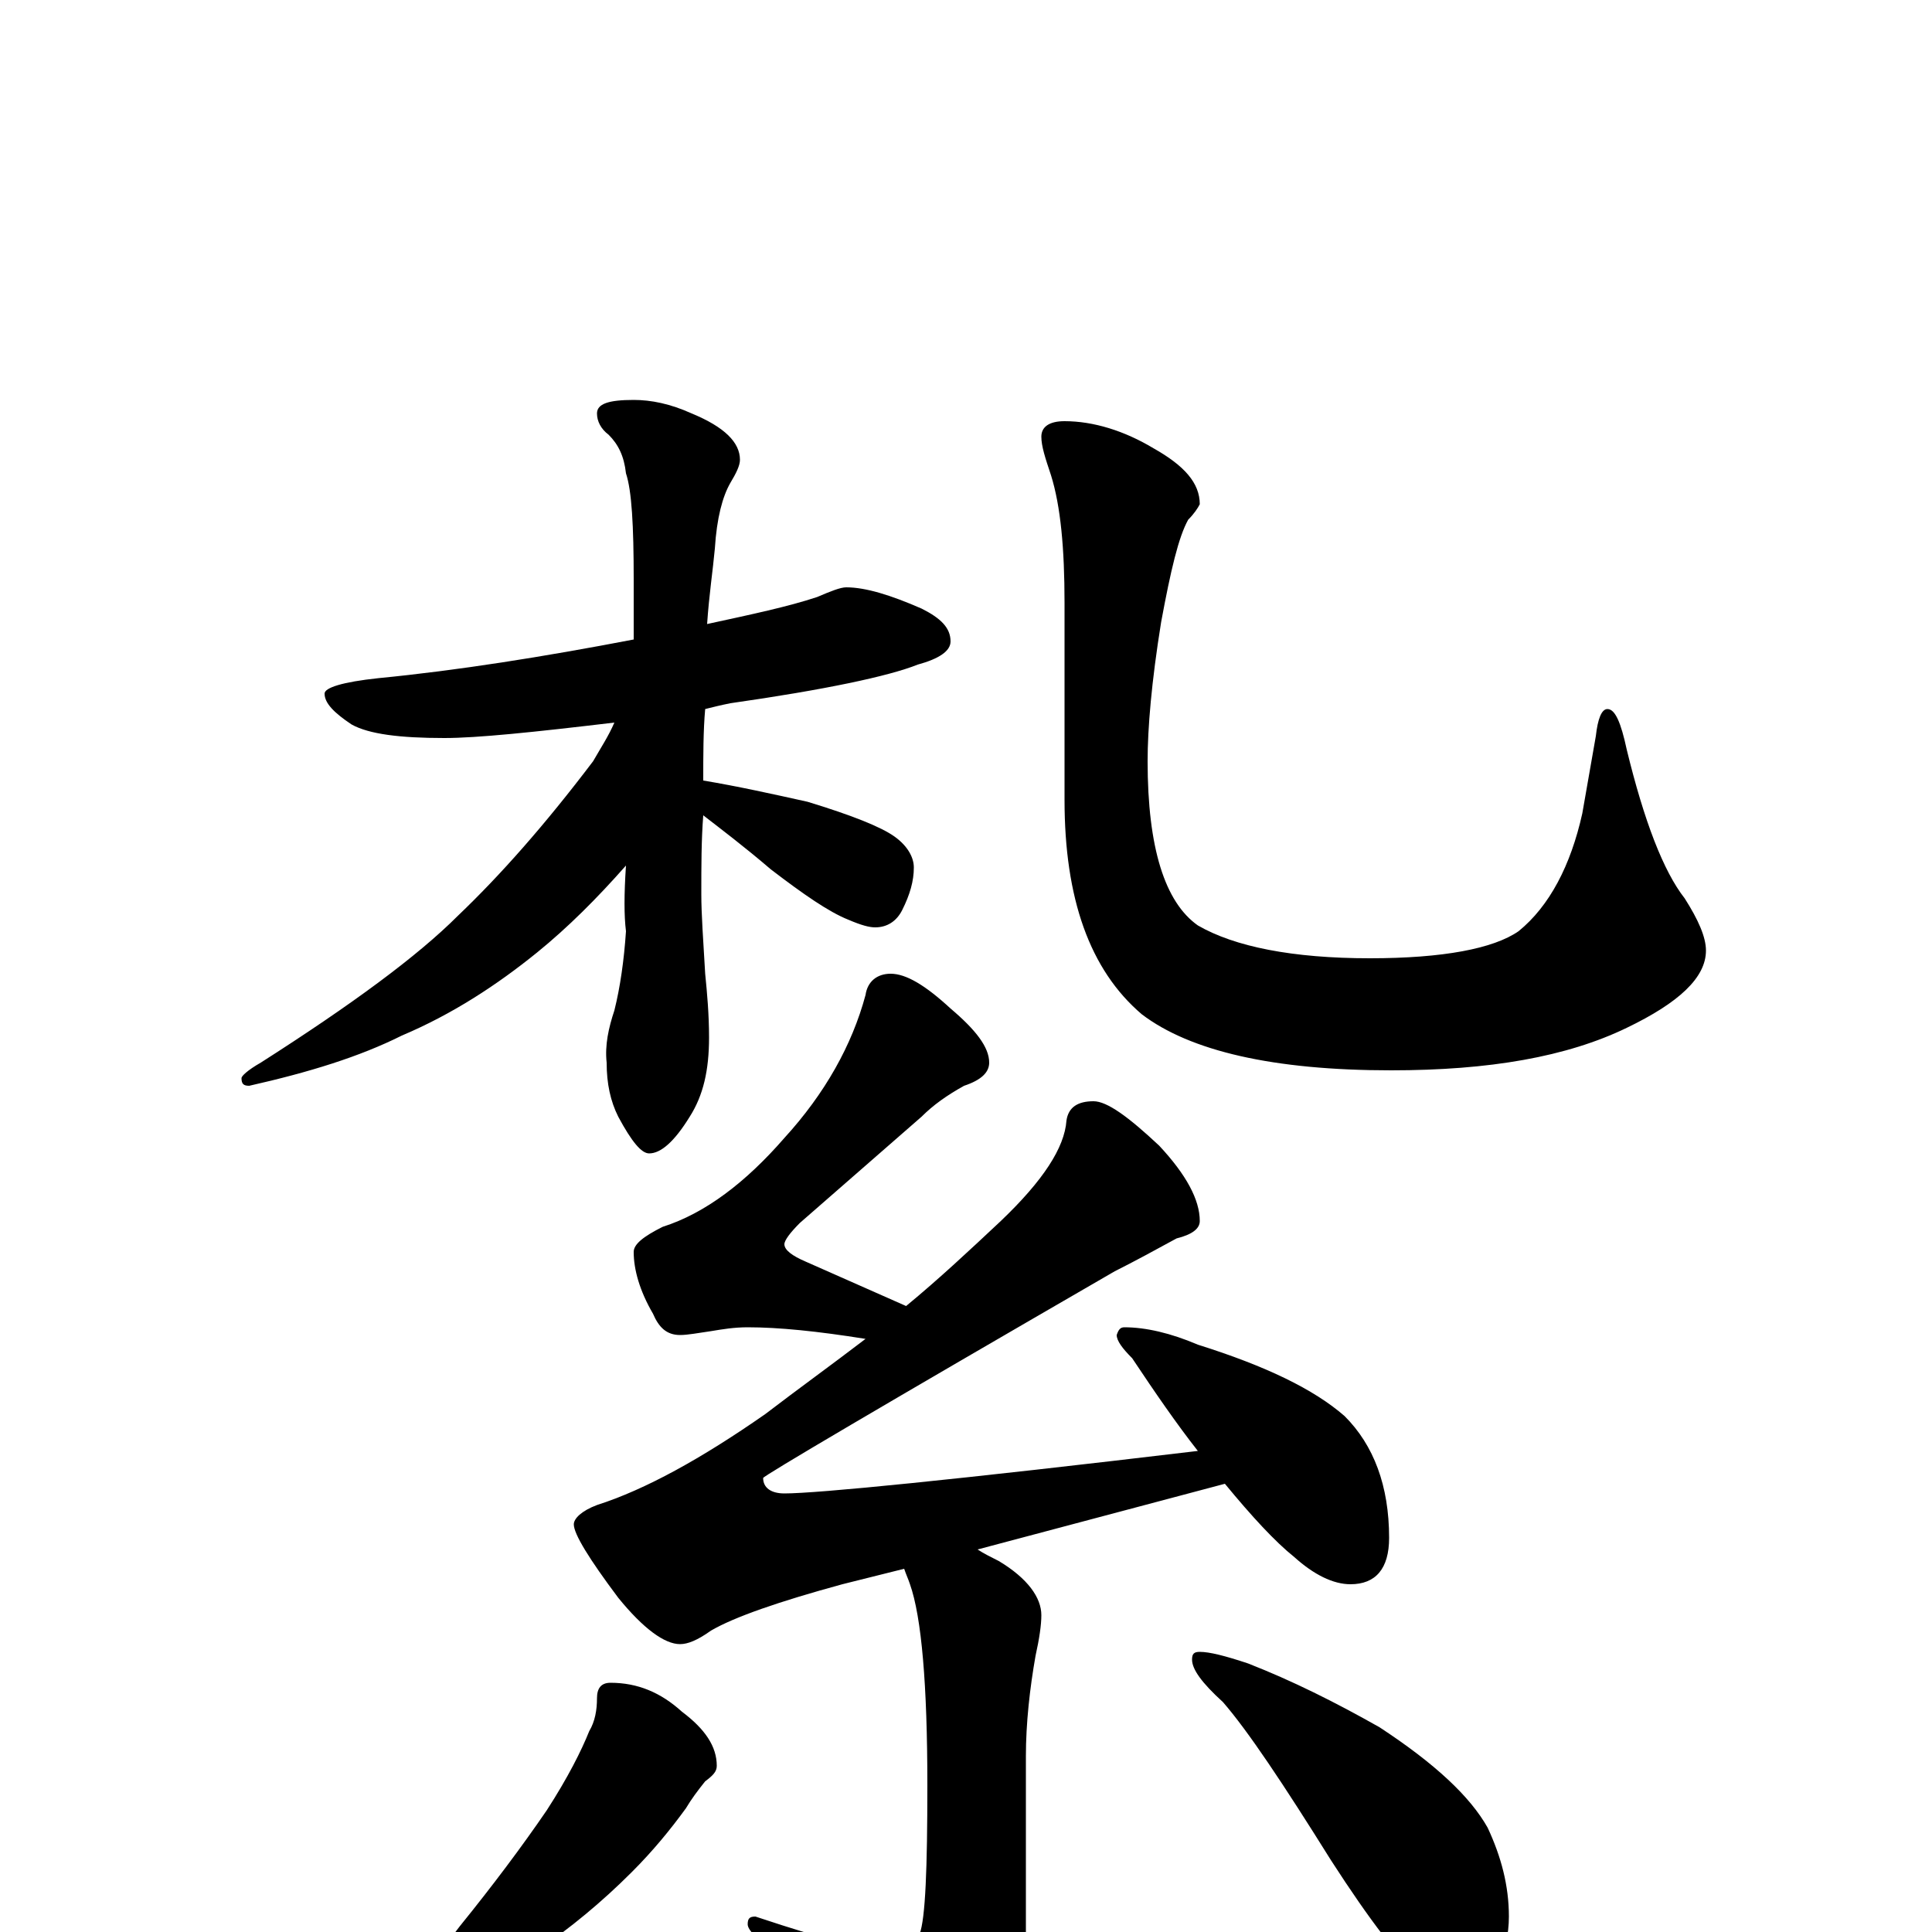 <?xml version="1.0" encoding="utf-8" ?>
<!DOCTYPE svg PUBLIC "-//W3C//DTD SVG 1.1//EN" "http://www.w3.org/Graphics/SVG/1.1/DTD/svg11.dtd">
<svg version="1.1" id="Layer_1" xmlns="http://www.w3.org/2000/svg" xmlns:xlink="http://www.w3.org/1999/xlink" x="0px" y="145px" width="1000px" height="1000px" viewBox="0 0 1000 1000" enable-background="new 0 0 1000 1000" xml:space="preserve">
<g id="Layer_1">
<path id="glyph" transform="matrix(1 0 0 -1 0 1000)" d="M438,696C448,696 461,692 477,685C487,680 492,675 492,668C492,663 486,659 475,656C460,650 427,643 378,636C373,635 369,634 365,633C364,622 364,609 364,596C382,593 400,589 418,585C441,578 456,572 463,567C470,562 473,556 473,551C473,544 471,537 467,529C464,523 459,520 453,520C450,520 446,521 439,524C429,528 416,537 399,550C385,562 373,571 364,578C363,565 363,552 363,537C363,527 364,513 365,496C366,486 367,475 367,463C367,446 364,433 357,422C349,409 342,403 336,403C332,403 327,409 320,422C316,430 314,439 314,450C313,459 315,468 318,477C321,489 323,503 324,518C323,526 323,537 324,552C309,535 294,520 278,507C257,490 234,475 208,464C186,453 160,445 129,438C126,438 125,439 125,442C125,443 128,446 135,450C182,480 216,505 237,526C259,547 282,573 307,606C311,613 315,619 318,626C276,621 247,618 230,618C207,618 191,620 182,625C173,631 168,636 168,641C168,644 177,647 196,649C237,653 281,660 328,669C328,679 328,689 328,700C328,728 327,746 324,755C323,764 320,770 315,775C311,778 309,782 309,786C309,791 315,793 328,793C337,793 347,791 358,786C375,779 383,771 383,762C383,759 381,755 378,750C374,743 371,732 370,716C369,705 367,692 366,677C389,682 408,686 423,691C430,694 435,696 438,696M551,782C566,782 582,777 597,768C613,759 621,750 621,739C620,737 618,734 615,731C610,722 606,705 601,678C596,647 594,623 594,606C594,561 603,533 620,521C639,510 669,504 709,504C747,504 773,509 786,518C802,531 813,552 819,579l7,40C827,628 829,633 832,633C836,633 839,626 842,612C851,575 861,549 872,535C879,524 883,515 883,508C883,494 869,481 842,468C811,453 771,446 720,446C659,446 616,456 591,475C564,498 551,535 551,586l0,102C551,716 549,738 544,754C541,763 539,769 539,774C539,779 543,782 551,782M461,496C469,496 479,490 492,478C505,467 512,458 512,450C512,445 508,441 499,438C490,433 483,428 477,422l-63,-55C409,362 406,358 406,356C406,353 410,350 417,347l52,-23C486,338 502,353 518,368C540,389 551,406 552,420C553,427 558,430 566,430C573,430 584,422 600,407C614,392 621,379 621,368C621,364 617,361 609,359C598,353 587,347 577,342C456,272 395,236 395,235C395,230 399,227 406,227C423,227 494,234 620,249C609,263 598,279 586,297C581,302 578,306 578,309C579,312 580,313 582,313C593,313 606,310 620,304C655,293 680,281 696,267C711,252 719,231 719,204C719,188 712,180 699,180C690,180 680,185 670,194C660,202 648,215 634,232l-128,-34C509,196 513,194 517,192C532,183 539,173 539,164C539,159 538,152 536,143C533,126 531,108 531,91l0,-94C531,-25 525,-46 512,-65C502,-81 493,-89 484,-89C478,-89 471,-83 463,-71C446,-50 426,-30 402,-11C392,-4 387,1 387,4C387,7 388,8 391,8C430,-5 454,-11 465,-11C469,-11 473,-8 476,-1C479,7 480,33 480,76C480,128 477,163 471,180C470,183 469,185 468,188l-32,-8C403,171 380,163 368,156C361,151 356,149 352,149C344,149 333,157 320,173C305,193 297,206 297,211C297,214 301,218 309,221C334,229 363,245 396,268C413,281 431,294 448,307C423,311 403,313 387,313C380,313 374,312 368,311C361,310 356,309 352,309C345,309 341,313 338,320C331,332 328,343 328,352C328,356 333,360 343,365C365,372 386,388 406,411C427,434 441,459 448,485C449,492 454,496 461,496M316,129C330,129 342,124 353,114C365,105 371,96 371,86C371,83 369,81 365,78C361,73 358,69 355,64C347,53 338,42 327,31C311,15 295,2 279,-9C264,-19 249,-27 235,-32C222,-37 214,-39 211,-39C206,-39 203,-38 203,-35C218,-20 230,-8 238,3C255,24 270,44 283,63C294,80 301,94 305,104C308,109 309,115 309,121C309,126 311,129 316,129M621,145C626,145 634,143 646,139C669,130 691,119 714,106C743,87 761,70 770,54C777,39 781,24 781,8C781,-1 779,-11 774,-22C769,-31 763,-35 754,-35C751,-35 745,-32 737,-25C725,-15 709,6 689,37C664,77 646,104 633,119C622,129 617,136 617,141C617,144 618,145 621,145z"/>
</g>
</svg>

